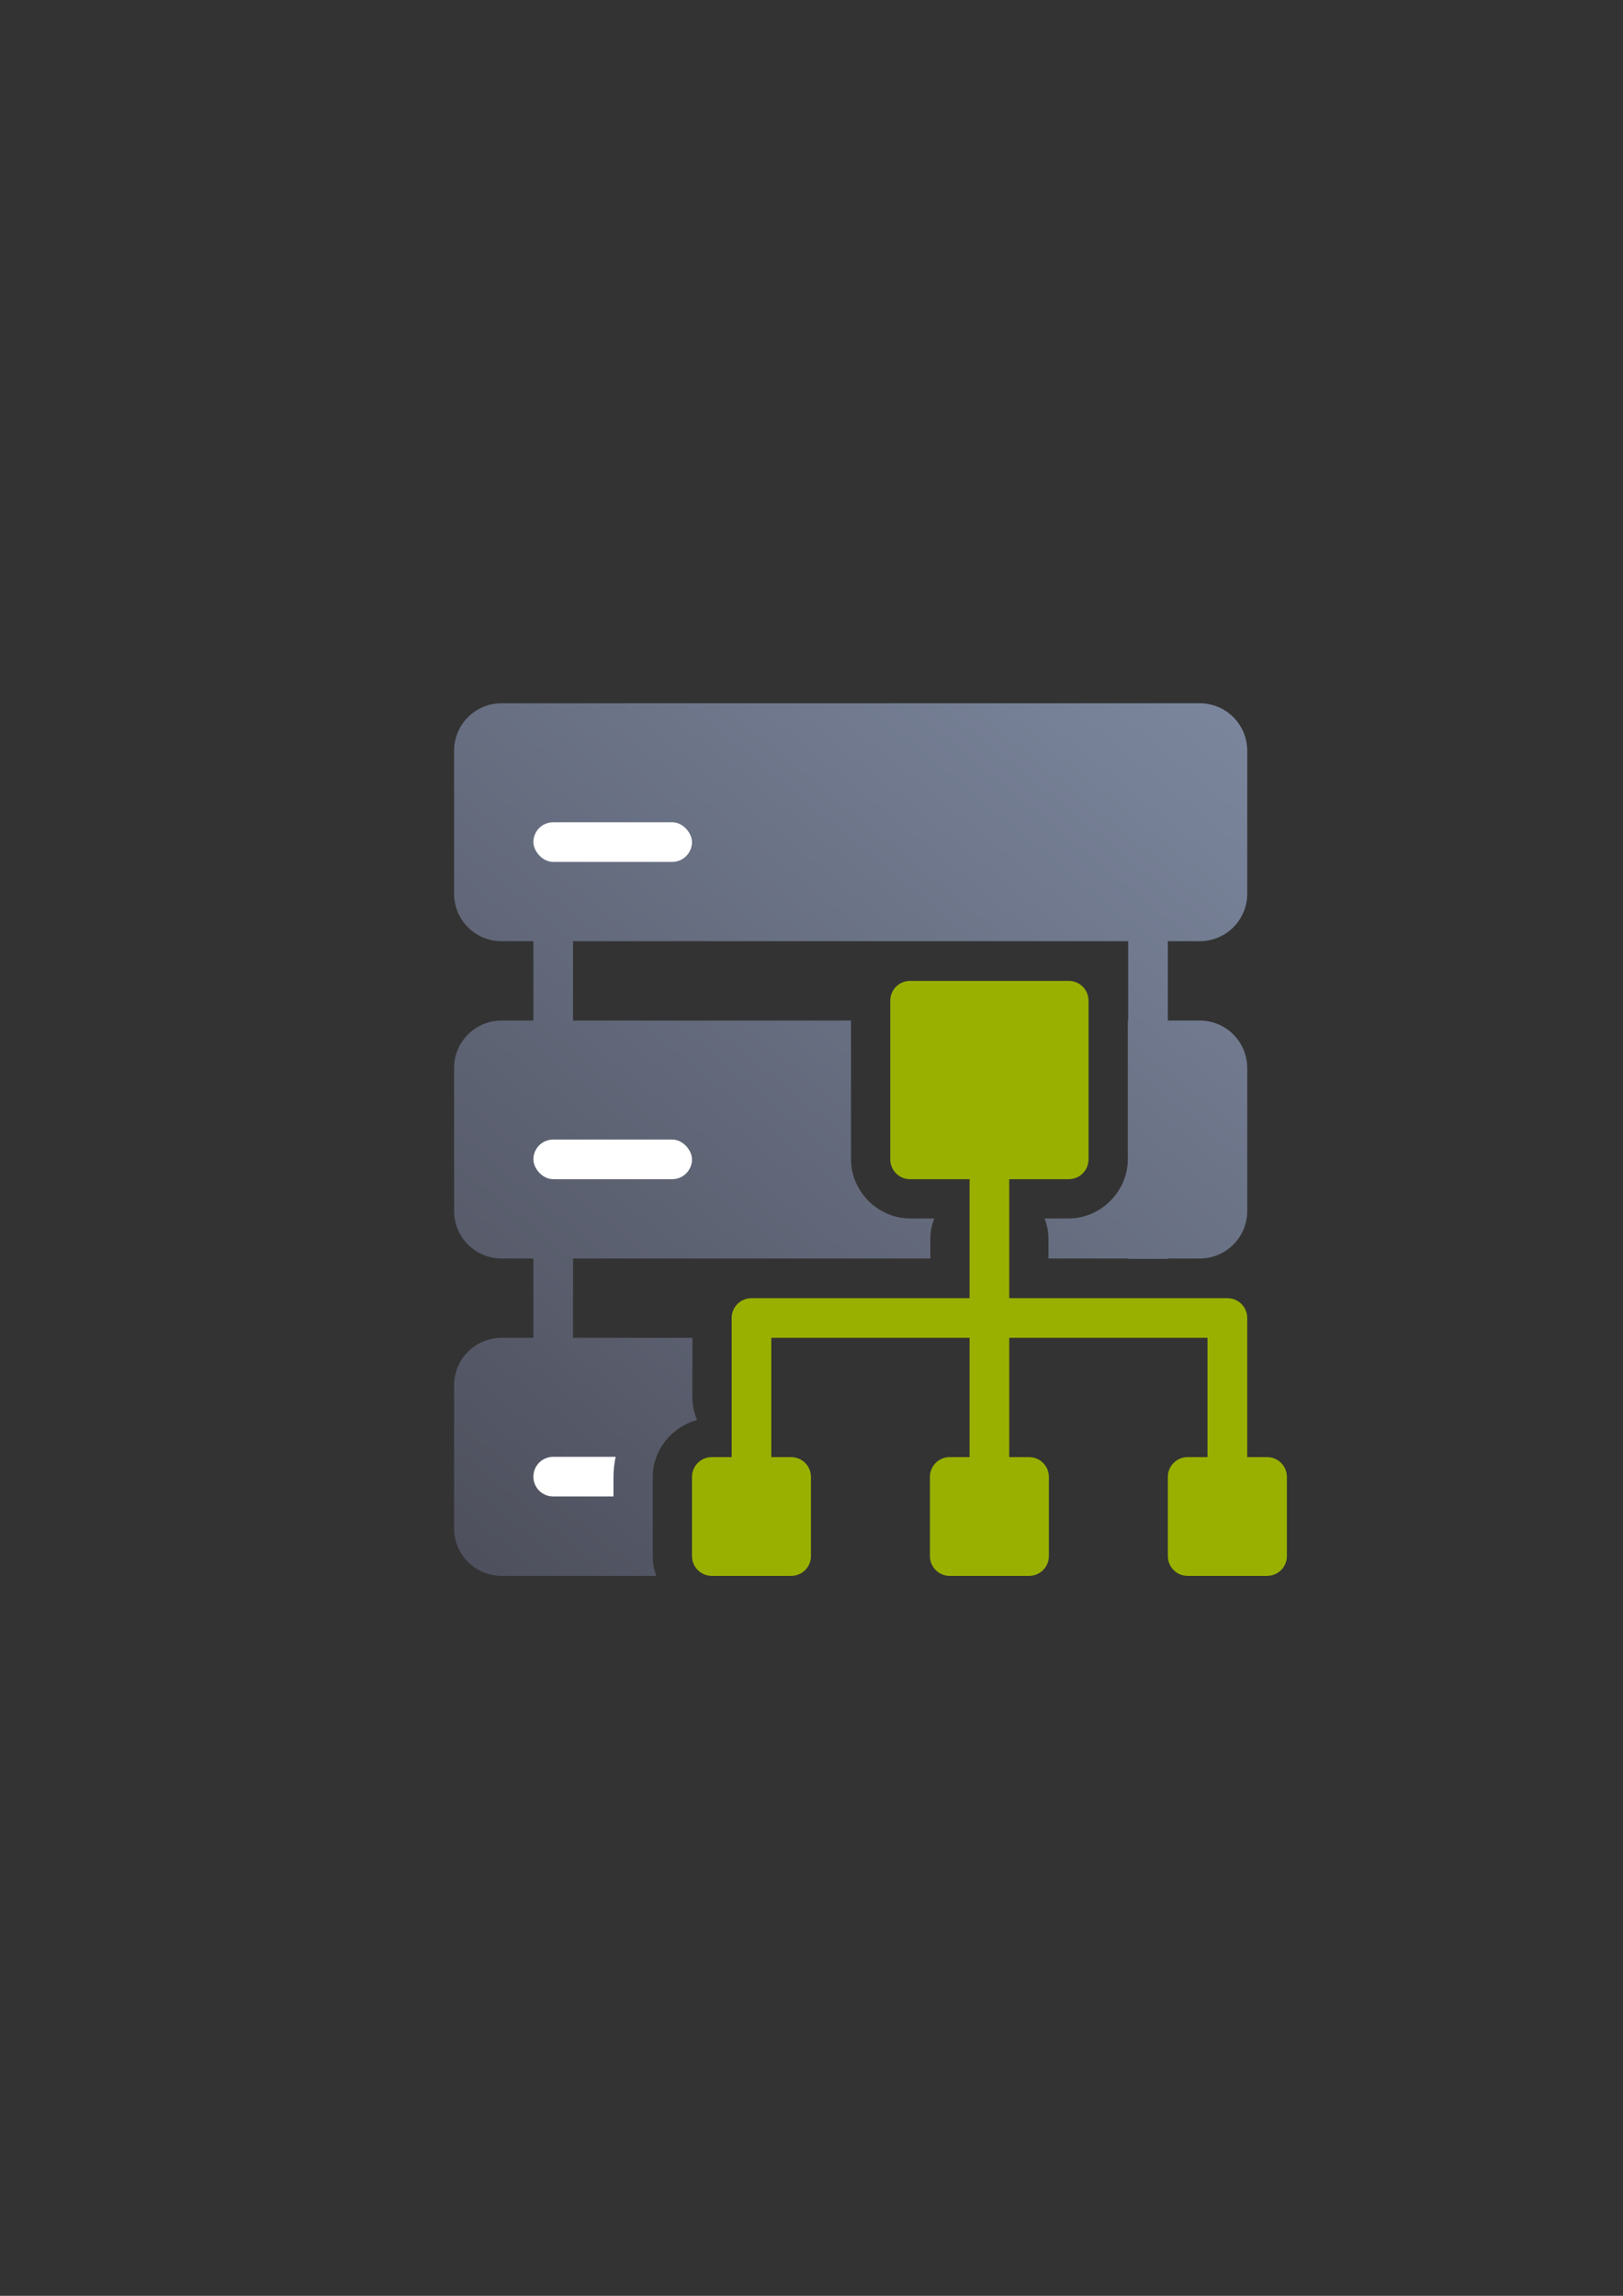 <?xml version="1.0" encoding="UTF-8" standalone="no"?>
<!-- Created with Inkscape (http://www.inkscape.org/) -->

<svg
   xmlns:dc="http://purl.org/dc/elements/1.1/"
   xmlns:cc="http://creativecommons.org/ns#"
   xmlns:rdf="http://www.w3.org/1999/02/22-rdf-syntax-ns#"
   xmlns:svg="http://www.w3.org/2000/svg"
   xmlns="http://www.w3.org/2000/svg"
   xmlns:xlink="http://www.w3.org/1999/xlink"
   xmlns:sodipodi="http://sodipodi.sourceforge.net/DTD/sodipodi-0.dtd"
   xmlns:inkscape="http://www.inkscape.org/namespaces/inkscape"
   width="210mm"
   height="297mm"
   viewBox="0 0 744.094 1052.362"
   id="svg2"
   version="1.1"
   inkscape:version="0.91 r13725"
   inkscape:export-xdpi="4.949976"
   inkscape:export-ydpi="4.949976"
   sodipodi:docname="server-directory.svg"
   inkscape:export-filename="D:\Dokumente\Arbeit\RRZE\github\bicons\22x22\devices\server-directory.png">
  <rect x="0" y="0" width="744.094" height="1052.362" fill="#333333" stroke="none"/>
  <defs
     id="defs4">
    <linearGradient
       id="linearGradient2224">
      <stop
         id="stop2226"
         offset="0"
         style="stop-color:#7c7c7c;stop-opacity:1;" />
      <stop
         id="stop2228"
         offset="1"
         style="stop-color:#b8b8b8;stop-opacity:1;" />
    </linearGradient>
    <linearGradient
       id="linearGradient15218">
      <stop
         id="stop15220"
         offset="0"
         style="stop-color:#eeeeef;stop-opacity:1;" />
      <stop
         id="stop2736"
         offset="0.599"
         style="stop-color:#d3d7cf;stop-opacity:1;" />
      <stop
         id="stop2738"
         offset="0.828"
         style="stop-color:#ffffff;stop-opacity:1;" />
      <stop
         id="stop15222"
         offset="1"
         style="stop-color:#d3d7cf;stop-opacity:1;" />
    </linearGradient>
    <pattern
       y="0"
       x="0"
       height="6"
       width="6"
       patternUnits="userSpaceOnUse"
       id="EMFhbasepattern" />
    <pattern
       y="0"
       x="0"
       height="6"
       width="6"
       patternUnits="userSpaceOnUse"
       id="EMFhbasepattern-5" />
    <linearGradient
       inkscape:collect="always"
       xlink:href="#linearGradient4287"
       id="linearGradient4293"
       x1="36.36"
       y1="400"
       x2="363.6"
       y2="0.292"
       gradientUnits="userSpaceOnUse"
       gradientTransform="translate(189.998,322.362)" />
    <linearGradient
       inkscape:collect="always"
       id="linearGradient4287">
      <stop
         style="stop-color:#4e505d;stop-opacity:1;"
         offset="0"
         id="stop4289" />
      <stop
         style="stop-color:#7a859c;stop-opacity:1"
         offset="1"
         id="stop4291" />
    </linearGradient>
  </defs>
  <sodipodi:namedview
     id="base"
     pagecolor="#ffffff"
     bordercolor="#666666"
     borderopacity="1.0"
     inkscape:pageopacity="0.0"
     inkscape:pageshadow="2"
     inkscape:zoom="0.70710678"
     inkscape:cx="693.67758"
     inkscape:cy="508.10215"
     inkscape:document-units="px"
     inkscape:current-layer="layer1"
     showgrid="false"
     showguides="true"
     inkscape:guide-bbox="true"
     inkscape:window-width="1600"
     inkscape:window-height="837"
     inkscape:window-x="-4"
     inkscape:window-y="-4"
     inkscape:window-maximized="1"
     inkscape:snap-bbox="true"
     inkscape:bbox-nodes="true"
     inkscape:snap-nodes="false">
    <sodipodi:guide
       position="560,730"
       orientation="0,1"
       id="guide3338" />
    <sodipodi:guide
       position="560,330"
       orientation="0,1"
       id="guide3340" />
    <sodipodi:guide
       position="190,475"
       orientation="1,0"
       id="guide3344" />
    <sodipodi:guide
       position="590,451"
       orientation="1,0"
       id="guide3346" />
    <inkscape:grid
       type="xygrid"
       id="grid3440" />
    <sodipodi:guide
       position="-111.016,704.985"
       orientation="0,1"
       id="guide4151" />
    <sodipodi:guide
       position="54.25,355"
       orientation="0,1"
       id="guide4153" />
    <sodipodi:guide
       position="215,442"
       orientation="1,0"
       id="guide4155" />
    <sodipodi:guide
       position="564.978,467.398"
       orientation="1,0"
       id="guide4157" />
  </sodipodi:namedview>
  <g
     inkscape:label="Ebene 1"
     inkscape:groupmode="layer"
     id="layer1">
    <path
       id="rect4239"
       d="m 229.994,322.362 c -12.086,0 -21.816,9.73 -21.816,21.816 l 0,65.447 c 0,12.086 9.73,21.816 21.816,21.816 l 14.543,0 0,36.359 -14.543,0 c -12.086,0 -21.816,9.73 -21.816,21.816 l 0,65.447 c 0,12.086 9.73,21.816 21.816,21.816 l 14.543,0 0,36.359 -14.535,0 c -12.091,0 -21.824,9.734 -21.824,21.824 l 0,65.473 c 0,12.091 9.734,21.824 21.824,21.824 l 70.889,0 c -1.053,-2.855 -1.633,-5.919 -1.633,-9.09 l 0,-36.268 c 0,-12.36 8.804,-22.994 20.334,-26.094 -1.382,-3.219 -2.154,-6.737 -2.154,-10.398 l 0,-27.271 -54.719,0 0,-36.359 163.799,0 0,-9.09 c 0,-3.251 0.693,-6.353 1.797,-9.27 l -11.066,0 c -14.696,0 -27.09,-12.394 -27.09,-27.09 l 0,-63.631 -127.439,0 0,-36.359 254.52,0 0,36.359 -0.18,0 0,63.631 c 0,14.696 -12.394,27.09 -27.09,27.09 l -11.068,0 c 1.104,2.916 1.797,6.019 1.797,9.27 l 0,9.09 36.541,0 0,0.18 18.18,0 0,-0.18 14.586,0 c 12.086,0 21.816,-9.73 21.816,-21.816 l 0,-65.447 c 0,-12.086 -9.73,-21.816 -21.816,-21.816 l -14.586,0 0,-36.359 14.586,0 c 12.086,0 21.816,-9.73 21.816,-21.816 l 0,-65.447 c 0,-12.086 -9.73,-21.816 -21.816,-21.816 z m 196.164,145.439 0,54.721 54.9,0 0,-54.721 z"
       style="fill:url(#linearGradient4293);fill-opacity:1;stroke:none;stroke-width:36;stroke-linejoin:round;stroke-miterlimit:4;stroke-dasharray:none"
       inkscape:connector-curvature="0"
       sodipodi:nodetypes="ssssccssssccsssscsscsccccscssccccccsscscccccssssccsssssccccc" />
    <rect
       style="fill:#ffffff;fill-opacity:1;stroke:none;stroke-width:36;stroke-linejoin:round;stroke-miterlimit:4;stroke-dasharray:none"
       id="rect4253"
       width="72.72"
       height="18.18"
       x="244.538"
       y="376.902"
       ry="9.09" />
    <rect
       ry="9.09"
       y="522.342"
       x="244.538"
       height="18.18"
       width="72.72"
       id="rect4255"
       style="fill:#ffffff;fill-opacity:1;stroke:none;stroke-width:36;stroke-linejoin:round;stroke-miterlimit:4;stroke-dasharray:none" />
    <path
       inkscape:connector-curvature="0"
       id="rect4257"
       d="m 253.629,667.782 c -5.036,0 -9.092,4.054 -9.092,9.09 0,5.036 4.056,9.09 9.092,9.09 l 27.629,0 0,-8.957 c 0,-3.171 0.354,-6.251 0.988,-9.223 l -28.617,0 z"
       style="fill:#ffffff;fill-opacity:1;stroke:none;stroke-width:36;stroke-linejoin:round;stroke-miterlimit:4;stroke-dasharray:none" />
    <path
       inkscape:connector-curvature="0"
       style="fill:none;fill-opacity:1;stroke:none;stroke-width:36;stroke-linejoin:round;stroke-miterlimit:4;stroke-dasharray:none"
       d="m 199.088,322.362 381.821,0 c 5.036,0 9.09,4.054 9.09,9.09 l 0,381.82 c 0,5.036 -4.054,9.09 -9.09,9.09 l -381.821,0 c -5.036,0 -9.09,-4.054 -9.09,-9.09 l 0,-381.82 c 0,-5.036 4.054,-9.09 9.09,-9.09 z"
       id="rect4259" />
    <path
       style="fill:#99b000;fill-opacity:1;stroke:none;stroke-width:36;stroke-linejoin:round;stroke-miterlimit:4;stroke-dasharray:none"
       d="m 417.248,449.622 c -5.036,0 -9.09,4.054 -9.09,9.09 l 0,72.721 c 0,5.036 4.054,9.09 9.09,9.09 l 72.721,0 c 5.036,0 9.09,-4.054 9.09,-9.09 l 0,-72.721 c 0,-5.036 -4.054,-9.09 -9.09,-9.09 z m 36.359,77.08 c -5.036,0 -9.09,4.054 -9.09,9.09 l 0,59.27 -99.99,0 c -5.036,0 -9.09,4.054 -9.09,9.09 l 0,74.361 c 0,5.036 4.054,9.09 9.09,9.09 5.036,0 9.09,-4.054 9.09,-9.09 l 0,-65.272 90.9,0 0,65.272 c 0,5.036 4.054,9.09 9.09,9.09 5.036,0 9.09,-4.054 9.09,-9.09 l 0,-65.272 90.9,0 0,65.272 c 0,5.036 4.054,9.09 9.09,9.09 l 0.043,0 c 5.036,0 9.09,-4.054 9.09,-9.09 l 0,-74.361 c 0,-5.036 -4.054,-9.09 -9.09,-9.09 l -100.033,0 0,-59.27 c 0,-5.036 -4.054,-9.09 -9.09,-9.09 z M 326.348,667.915 c -5.036,0 -9.09,4.054 -9.09,9.09 l 0,36.267 c 0,5.036 4.054,9.09 9.09,9.09 l 36.361,0 c 5.036,0 9.09,-4.054 9.09,-9.09 l 0,-36.267 c 0,-5.036 -4.054,-9.09 -9.09,-9.09 z m 109.08,0 c -5.036,0 -9.09,4.054 -9.09,9.09 l 0,36.267 c 0,5.036 4.054,9.09 9.09,9.09 l 36.359,0 c 5.036,0 9.092,-4.054 9.092,-9.09 l 0,-36.267 c 0,-5.036 -4.056,-9.09 -9.092,-9.09 z m 109.08,0 c -5.036,0 -9.09,4.054 -9.09,9.09 l 0,36.267 c 0,5.036 4.054,9.09 9.09,9.09 l 36.402,0 c 5.036,0 9.09,-4.054 9.09,-9.09 l 0,-36.267 c 0,-5.036 -4.054,-9.09 -9.09,-9.09 z"
       id="rect5615"
       inkscape:connector-curvature="0"
       sodipodi:nodetypes="ssssssssssscsssssccsssccsssssscssssssssssssssssssssssssssssss" />
  </g>
</svg>
